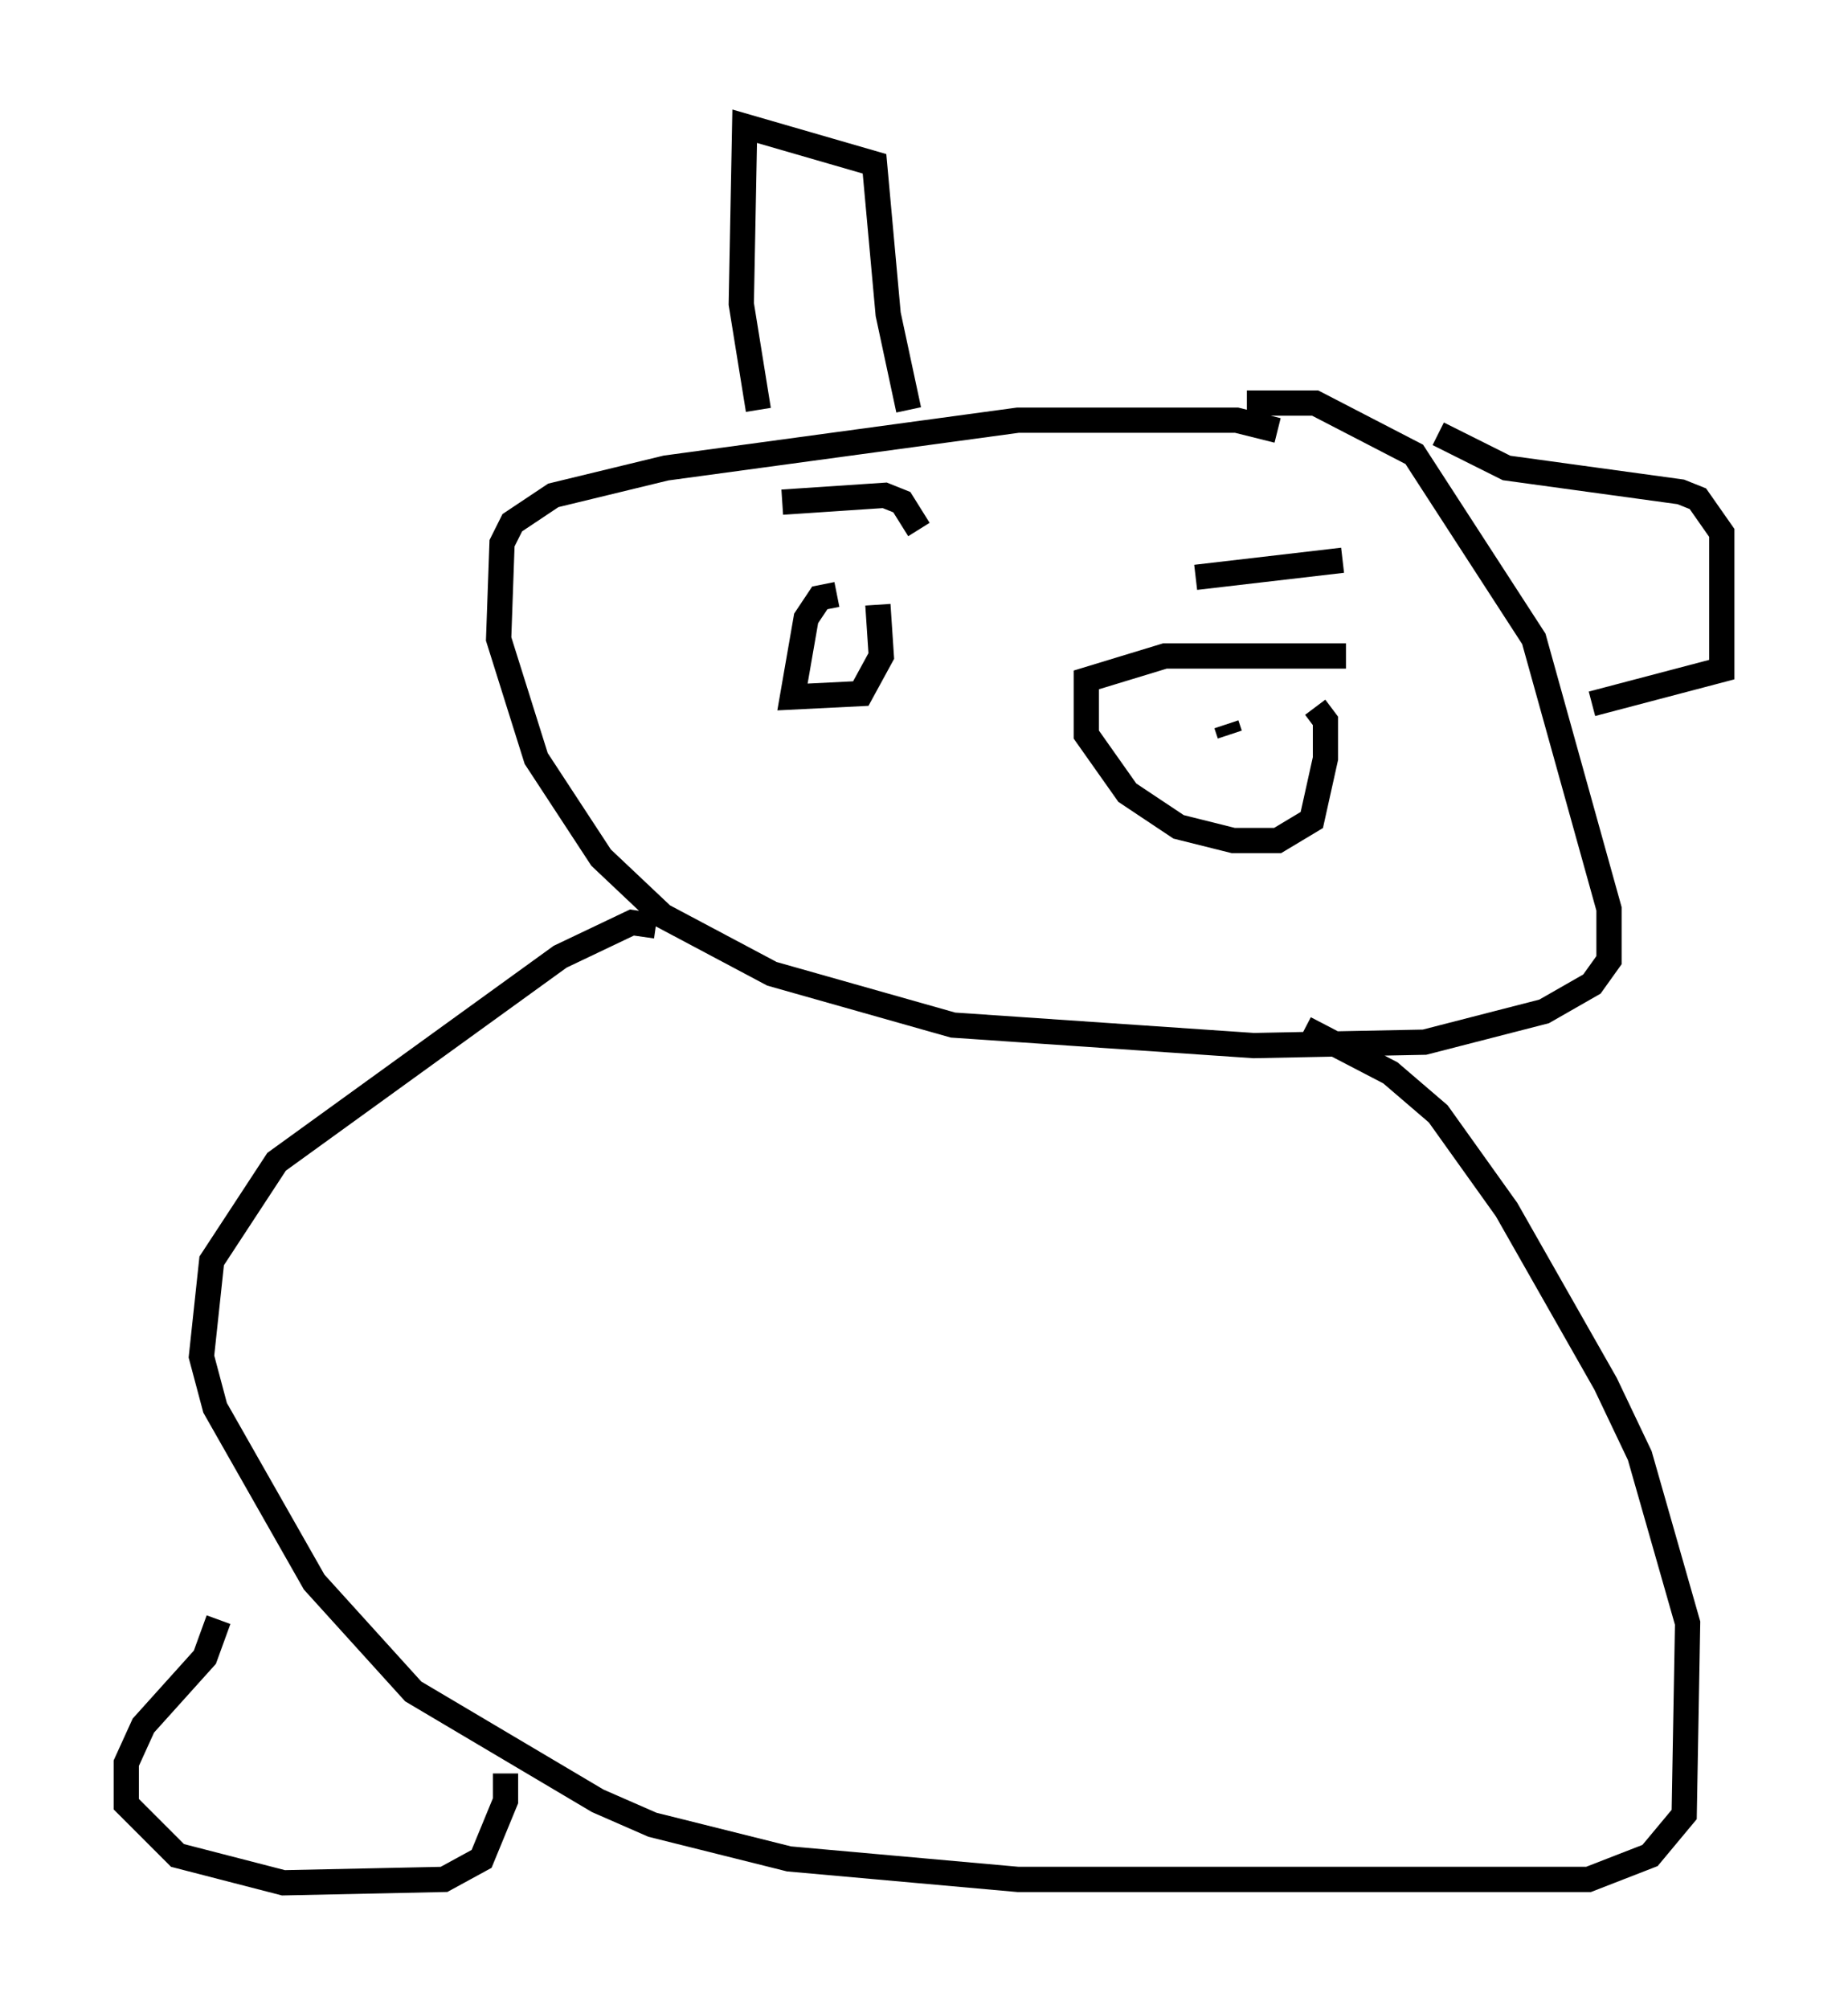 <?xml version="1.0" encoding="utf-8" ?>
<svg baseProfile="full" height="79.553" version="1.1" width="73.193" xmlns="http://www.w3.org/2000/svg" xmlns:ev="http://www.w3.org/2001/xml-events" xmlns:xlink="http://www.w3.org/1999/xlink"><defs /><rect fill="white" height="79.553" width="73.193" x="0" y="0" /><path d="M51.278, 18.396 m-0.677, -1.353 l-1.624, -0.406 -8.66, 0.0 l-13.938, 1.894 -4.465, 1.083 l-1.624, 1.083 -0.406, 0.812 l-0.135, 3.789 1.488, 4.736 l2.571, 3.924 2.436, 2.3 l4.33, 2.3 7.172, 2.03 l11.908, 0.812 6.766, -0.135 l4.736, -1.218 1.894, -1.083 l0.677, -0.947 0.0, -2.03 l-2.977, -10.69 -4.736, -7.307 l-3.924, -2.03 -2.706, 0.0 m-16.238, 7.578 l-0.677, 0.135 -0.541, 0.812 l-0.541, 3.112 2.706, -0.135 l0.812, -1.488 -0.135, -2.03 m-1.488, 1.218 l0.0, 0.0 m20.027, 0.812 l-7.172, 0.0 -3.112, 0.947 l0.0, 2.165 1.624, 2.3 l2.03, 1.353 2.165, 0.541 l1.759, 0.0 1.353, -0.812 l0.541, -2.436 0.0, -1.488 l-0.406, -0.541 m-3.518, 1.353 l0.0, 0.0 m0.135, -0.271 l-0.135, -0.406 m-17.591, -8.796 l4.059, -0.271 0.677, 0.271 l0.677, 1.083 m10.961, 1.894 l5.819, -0.677 m-20.027, 3.789 l0.0, 0.0 m-3.112, -9.743 l-0.677, -4.195 0.135, -7.036 l5.142, 1.488 0.541, 5.954 l0.812, 3.789 m20.974, 0.947 l2.706, 1.353 6.901, 0.947 l0.677, 0.271 0.947, 1.353 l0.0, 5.413 -5.142, 1.353 m-37.077, 8.796 l-0.947, -0.135 -2.842, 1.353 l-11.231, 8.119 -2.571, 3.924 l-0.406, 3.789 0.541, 2.03 l3.924, 6.901 3.924, 4.33 l7.307, 4.33 2.165, 0.947 l5.413, 1.353 9.066, 0.812 l22.598, 0.0 2.436, -0.947 l1.353, -1.624 0.135, -7.578 l-1.894, -6.631 -1.353, -2.842 l-3.924, -6.901 -2.706, -3.789 l-1.894, -1.624 -3.383, -1.759 m-43.031, 23.41 l-0.541, 1.488 -2.436, 2.706 l-0.677, 1.488 0.0, 1.624 l2.03, 2.03 4.195, 1.083 l6.36, -0.135 1.488, -0.812 l0.947, -2.3 0.0, -1.083 " fill="none" stroke="black" stroke-width="1" /></svg>